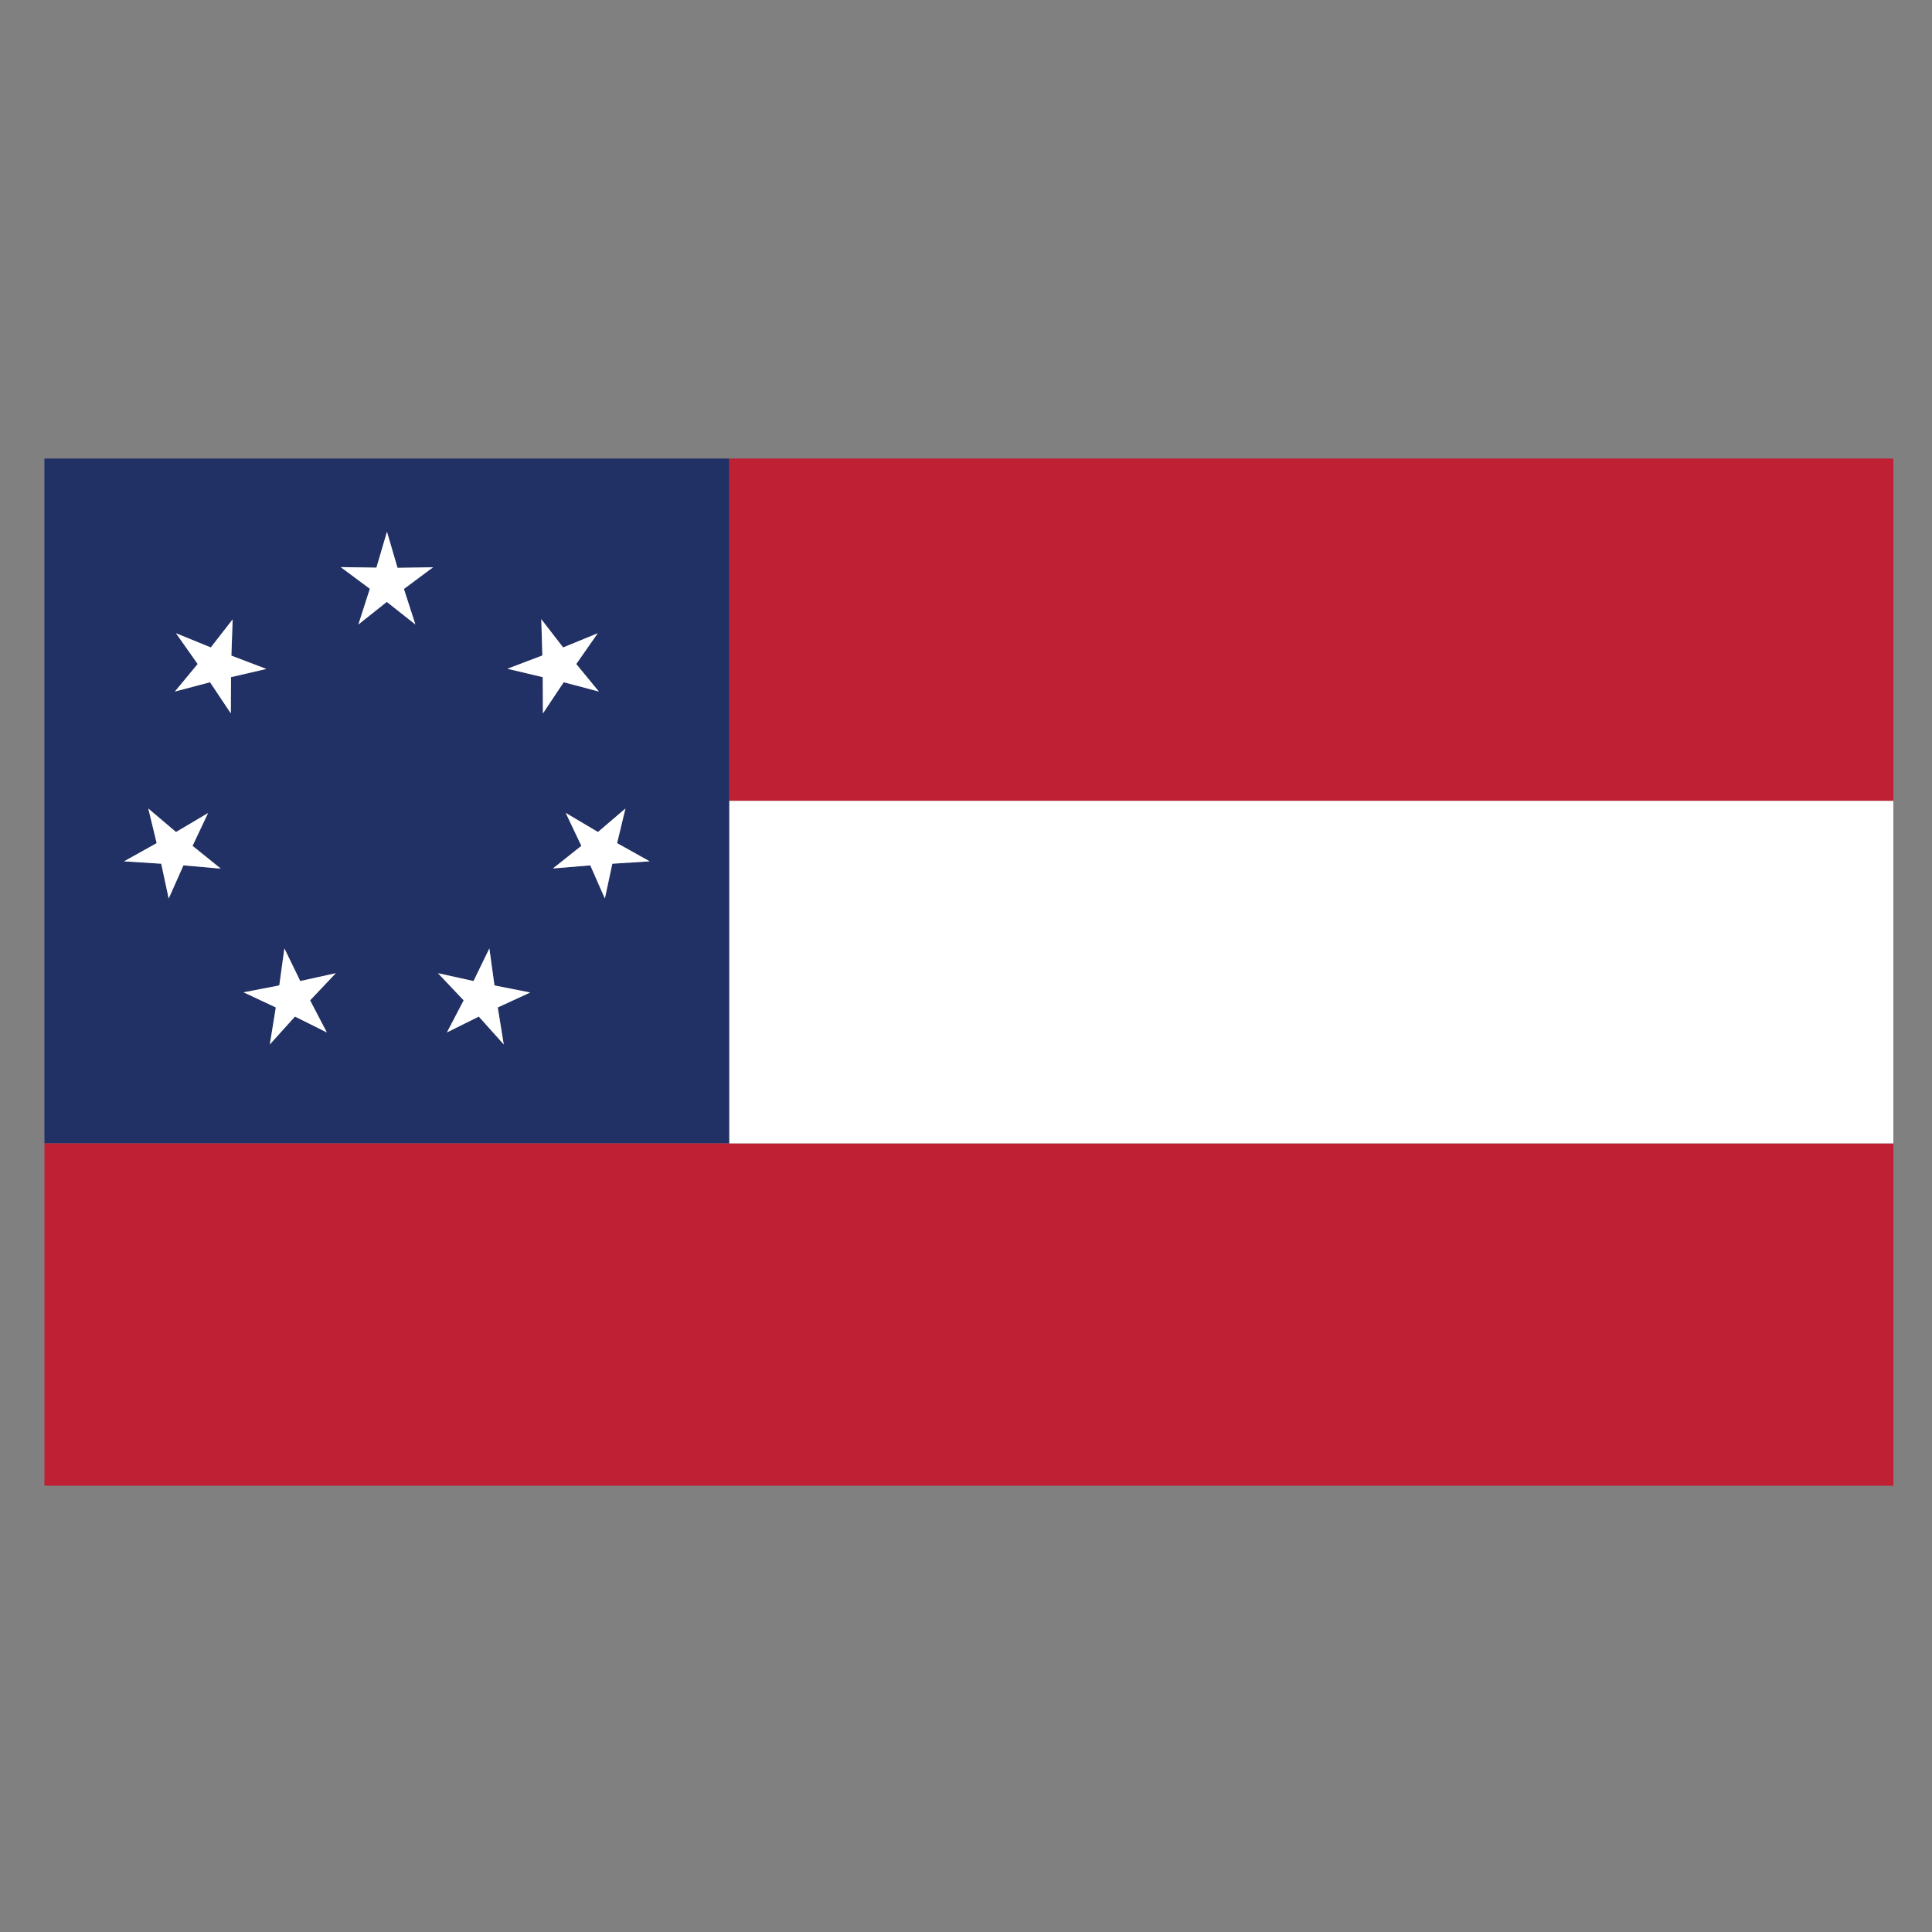 <?xml version="1.0" encoding="utf-8"?>
<!-- Generator: Adobe Illustrator 16.0.0, SVG Export Plug-In . SVG Version: 6.00 Build 0)  -->
<!DOCTYPE svg PUBLIC "-//W3C//DTD SVG 1.1//EN" "http://www.w3.org/Graphics/SVG/1.1/DTD/svg11.dtd">
<svg version="1.1" id="Layer_1" xmlns="http://www.w3.org/2000/svg" xmlns:xlink="http://www.w3.org/1999/xlink" x="0px" y="0px"
	 width="300px" height="300px" viewBox="0 0 300 300" enable-background="new 0 0 300 300" xml:space="preserve">
<rect x="0" y="0" width="300" height="300" fill="#808080" stroke="none"/>
<g>
	<path fill-rule="evenodd" clip-rule="evenodd" fill="#213065" d="M77.289,156.438l5.036-2.32l-5.545-1.104l-0.792-5.742
		l-2.461,5.064l-5.517-1.217l3.989,4.215l-2.603,4.979l4.951-2.461l3.876,4.328L77.289,156.438z M44.16,147.272l-0.792,5.742
		l-5.545,1.075l5.007,2.349l-0.934,5.743l3.904-4.328l4.951,2.461l-2.603-4.979l3.989-4.215l-5.517,1.217L44.16,147.272z
		 M27.327,129.194l-4.3-3.649l1.301,5.375l-5.064,2.829l5.771,0.368l1.16,5.404l2.292-5.149l5.8,0.509l-4.385-3.536l2.405-5.093
		L27.327,129.194z M35.927,101.808l0.198-5.63l-3.395,4.357l-5.404-2.207l3.367,4.781l-3.537,4.272l5.46-1.443l3.226,4.838
		l0.028-5.63l5.489-1.273L35.927,101.808z M87.841,126.224l2.433,5.121l-4.413,3.508l5.799-0.481l2.264,5.149l1.16-5.404l5.8-0.368
		l-5.064-2.829l1.301-5.375l-4.271,3.649L87.841,126.224z M60.088,82.57l-1.641,5.573l-5.545-0.085l4.526,3.367l-1.782,5.545
		l4.413-3.508l4.441,3.508l-1.782-5.517l4.526-3.367l-5.517,0.085L60.088,82.57z M87.445,100.535L84.05,96.15l0.17,5.63
		l-5.433,2.065l5.489,1.301l0.028,5.63l3.225-4.838l5.46,1.443l-3.508-4.272l3.338-4.781L87.445,100.535z M6.9,177.544V71.197
		h106.347v106.347H6.9z"/>
	<path fill-rule="evenodd" clip-rule="evenodd" fill="#BF2033" d="M294,124.356H113.247v-53.16H294V124.356z M294,230.703H6.9
		v-53.159H294V230.703z"/>
	<path fill-rule="evenodd" clip-rule="evenodd" fill="#FFFFFF" d="M294,177.544H113.247v-53.188H294V177.544z M87.445,100.535
		l5.375-2.207l-3.338,4.781l3.508,4.272l-5.46-1.443l-3.225,4.838l-0.028-5.63l-5.489-1.301l5.433-2.065l-0.17-5.63L87.445,100.535z
		 M60.088,82.57l1.641,5.602l5.517-0.085l-4.526,3.367l1.782,5.517l-4.441-3.508l-4.413,3.508l1.782-5.545l-4.526-3.367l5.545,0.085
		L60.088,82.57z M87.841,126.224l5.008,2.97l4.271-3.649l-1.301,5.375l5.064,2.829l-5.8,0.368l-1.16,5.404l-2.264-5.149
		l-5.799,0.481l4.413-3.508L87.841,126.224z M35.927,101.808l5.432,2.065l-5.489,1.273l-0.028,5.63l-3.226-4.838l-5.46,1.443
		l3.537-4.272l-3.367-4.781l5.404,2.207l3.395-4.357L35.927,101.808z M27.327,129.194l4.979-2.942l-2.405,5.093l4.385,3.536
		l-5.8-0.509l-2.292,5.149l-1.16-5.404l-5.771-0.368l5.064-2.829l-1.301-5.375L27.327,129.194z M44.16,147.272l2.462,5.064
		l5.517-1.217l-3.989,4.215l2.603,4.979l-4.951-2.461l-3.904,4.328l0.934-5.743l-5.007-2.349l5.545-1.075L44.16,147.272z
		 M77.289,156.438l0.934,5.743l-3.876-4.328l-4.951,2.461l2.603-4.979l-3.989-4.215l5.517,1.217l2.461-5.064l0.792,5.742
		l5.545,1.104L77.289,156.438z"/>
</g>
</svg>

